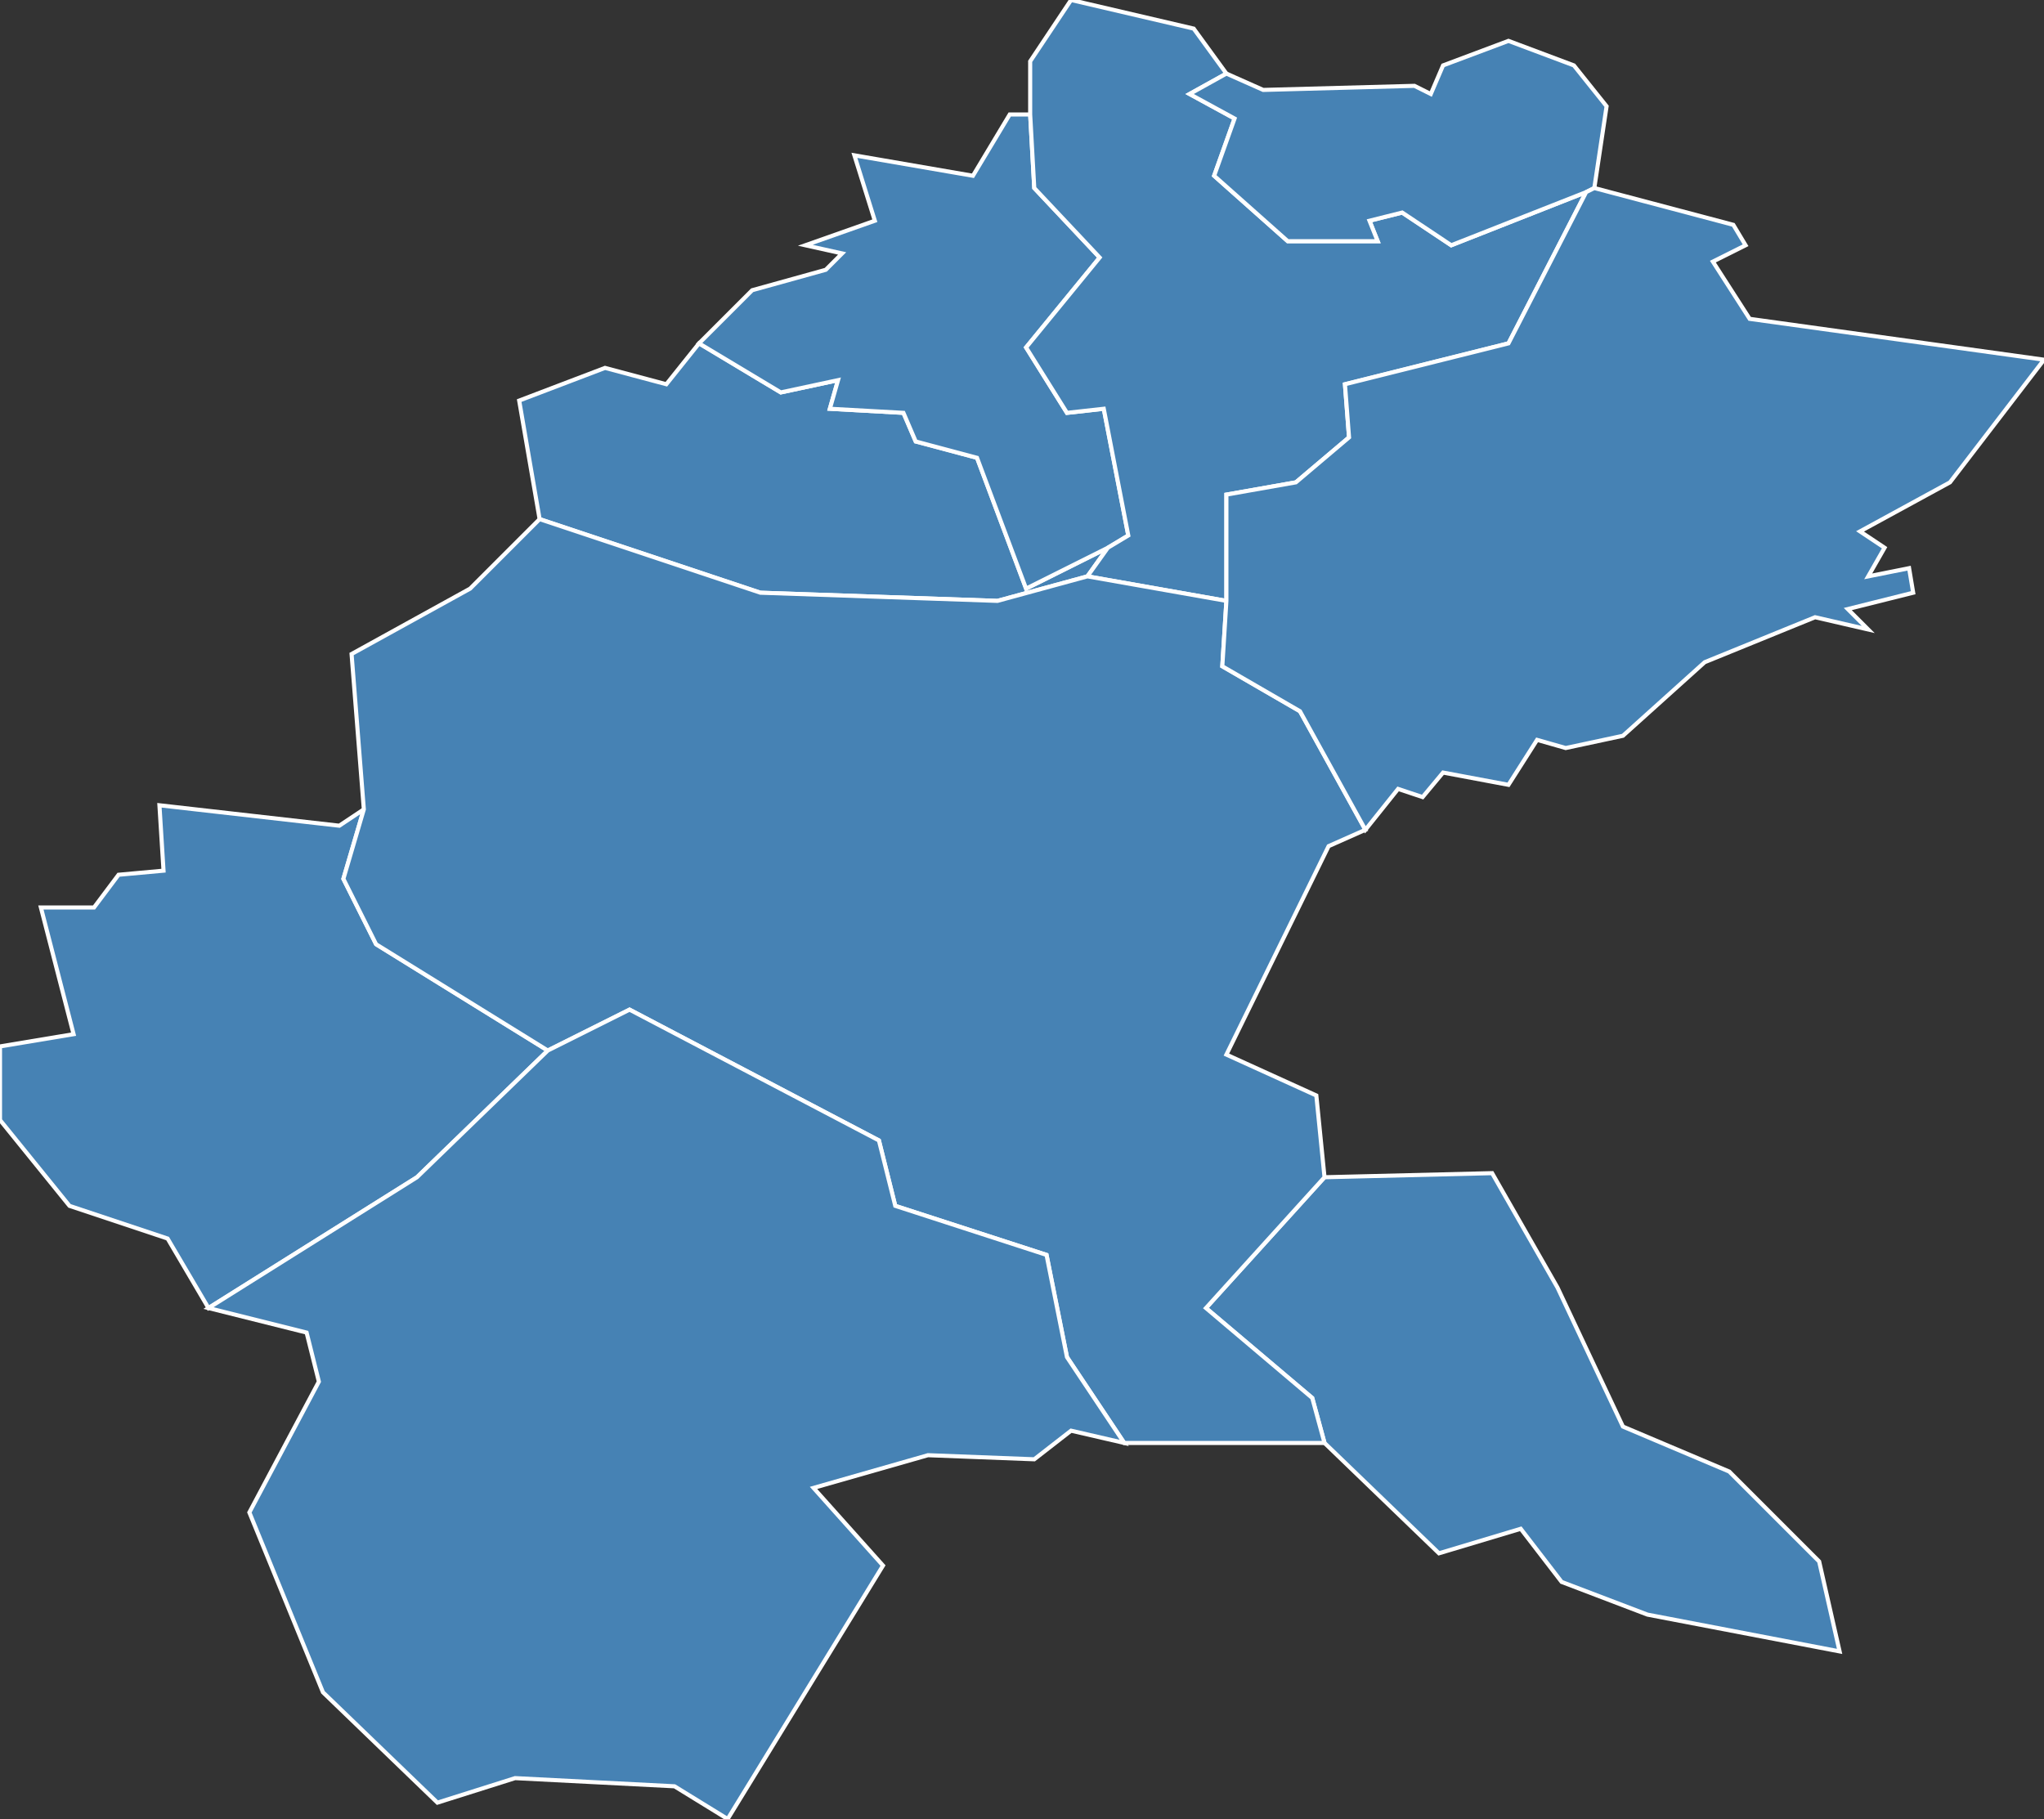 <?xml version="1.0" encoding="utf-8"?>
<svg version="1.1" id="svgmap" xmlns="http://www.w3.org/2000/svg" xmlns:xlink="http://www.w3.org/1999/xlink" x="0px" y="0px" width="100%" height="100%" viewBox="0 0 500 445">
<rect x="0" y="0" width="500" height="445" fill="#333333" stroke="none"/>
<polygon points="271,134 266,141 244,147 186,145 132,127 127,98 148,90 163,94 171,84 191,96 205,93 203,100 221,101 224,108 239,112 251,144 271,134" id="64009" class="commune" fill="steelblue" stroke-width="1" stroke="white" geotype="commune" geoname="Ahetze" code_insee="64009" code_canton="6426"/><polygon points="381,315 397,349 423,360 445,382 450,404 403,395 382,387 372,374 352,380 324,353 321,342 295,320 324,288 365,287 381,315" id="64014" class="commune" fill="steelblue" stroke-width="1" stroke="white" geotype="commune" geoname="Ainhoa" code_insee="64014" code_canton="6426"/><polygon points="247,28 252,28 253,46 269,63 251,85 261,101 270,100 276,131 271,134 251,144 239,112 224,108 221,101 203,100 205,93 191,96 171,84 184,71 202,66 206,62 197,60 214,54 209,38 238,43 247,28" id="64035" class="commune" fill="steelblue" stroke-width="1" stroke="white" geotype="commune" geoname="Arbonne" code_insee="64035" code_canton="6426"/><polygon points="252,28 252,15 262,0 292,7 300,18 291,23 302,29 297,43 315,59 337,59 335,54 343,52 355,60 388,47 369,84 329,94 330,107 317,118 300,121 300,147 266,141 271,134 276,131 270,100 261,101 251,85 269,63 253,46 252,28" id="64038" class="commune" fill="steelblue" stroke-width="1" stroke="white" geotype="commune" geoname="Arcangues" code_insee="64038" code_canton="6426"/><polygon points="39,197 83,202 89,198 84,215 92,231 134,257 102,288 51,320 41,303 17,295 0,274 0,256 18,253 10,222 23,222 29,214 40,213 39,197" id="64065" class="commune" fill="steelblue" stroke-width="1" stroke="white" geotype="commune" geoname="Ascain" code_insee="64065" code_canton="6426"/><polygon points="390,46 388,47 355,60 343,52 335,54 337,59 315,59 297,43 302,29 291,23 300,18 309,22 346,21 350,23 353,16 369,10 385,16 393,26 390,46" id="64100" class="commune" fill="steelblue" stroke-width="1" stroke="white" geotype="commune" geoname="Bassussarry" code_insee="64100" code_canton="6426"/><polygon points="132,127 186,145 244,147 266,141 300,147 299,163 318,174 334,203 325,207 300,258 322,268 324,288 295,320 321,342 324,353 275,353 261,332 256,307 219,295 215,279 154,247 134,257 92,231 84,215 89,198 86,160 115,144 132,127" id="64495" class="commune" fill="steelblue" stroke-width="1" stroke="white" geotype="commune" geoname="Saint-Pée-sur-Nivelle" code_insee="64495" code_canton="6426"/><polygon points="51,320 102,288 134,257 154,247 215,279 219,295 256,307 261,332 275,353 262,350 253,357 227,356 199,364 216,383 178,445 165,437 126,435 107,441 79,414 61,370 78,338 75,326 51,320" id="64504" class="commune" fill="steelblue" stroke-width="1" stroke="white" geotype="commune" geoname="Sare" code_insee="64504" code_canton="6426"/><polygon points="388,47 390,46 424,55 427,60 419,64 428,78 500,88 477,118 455,130 461,134 457,141 467,139 468,145 452,149 457,154 444,151 417,162 397,180 383,183 376,181 369,192 353,189 348,195 342,193 334,203 318,174 299,163 300,147 300,121 317,118 330,107 329,94 369,84 388,47" id="64547" class="commune" fill="steelblue" stroke-width="1" stroke="white" geotype="commune" geoname="Ustaritz" code_insee="64547" code_canton="6426"/></svg>